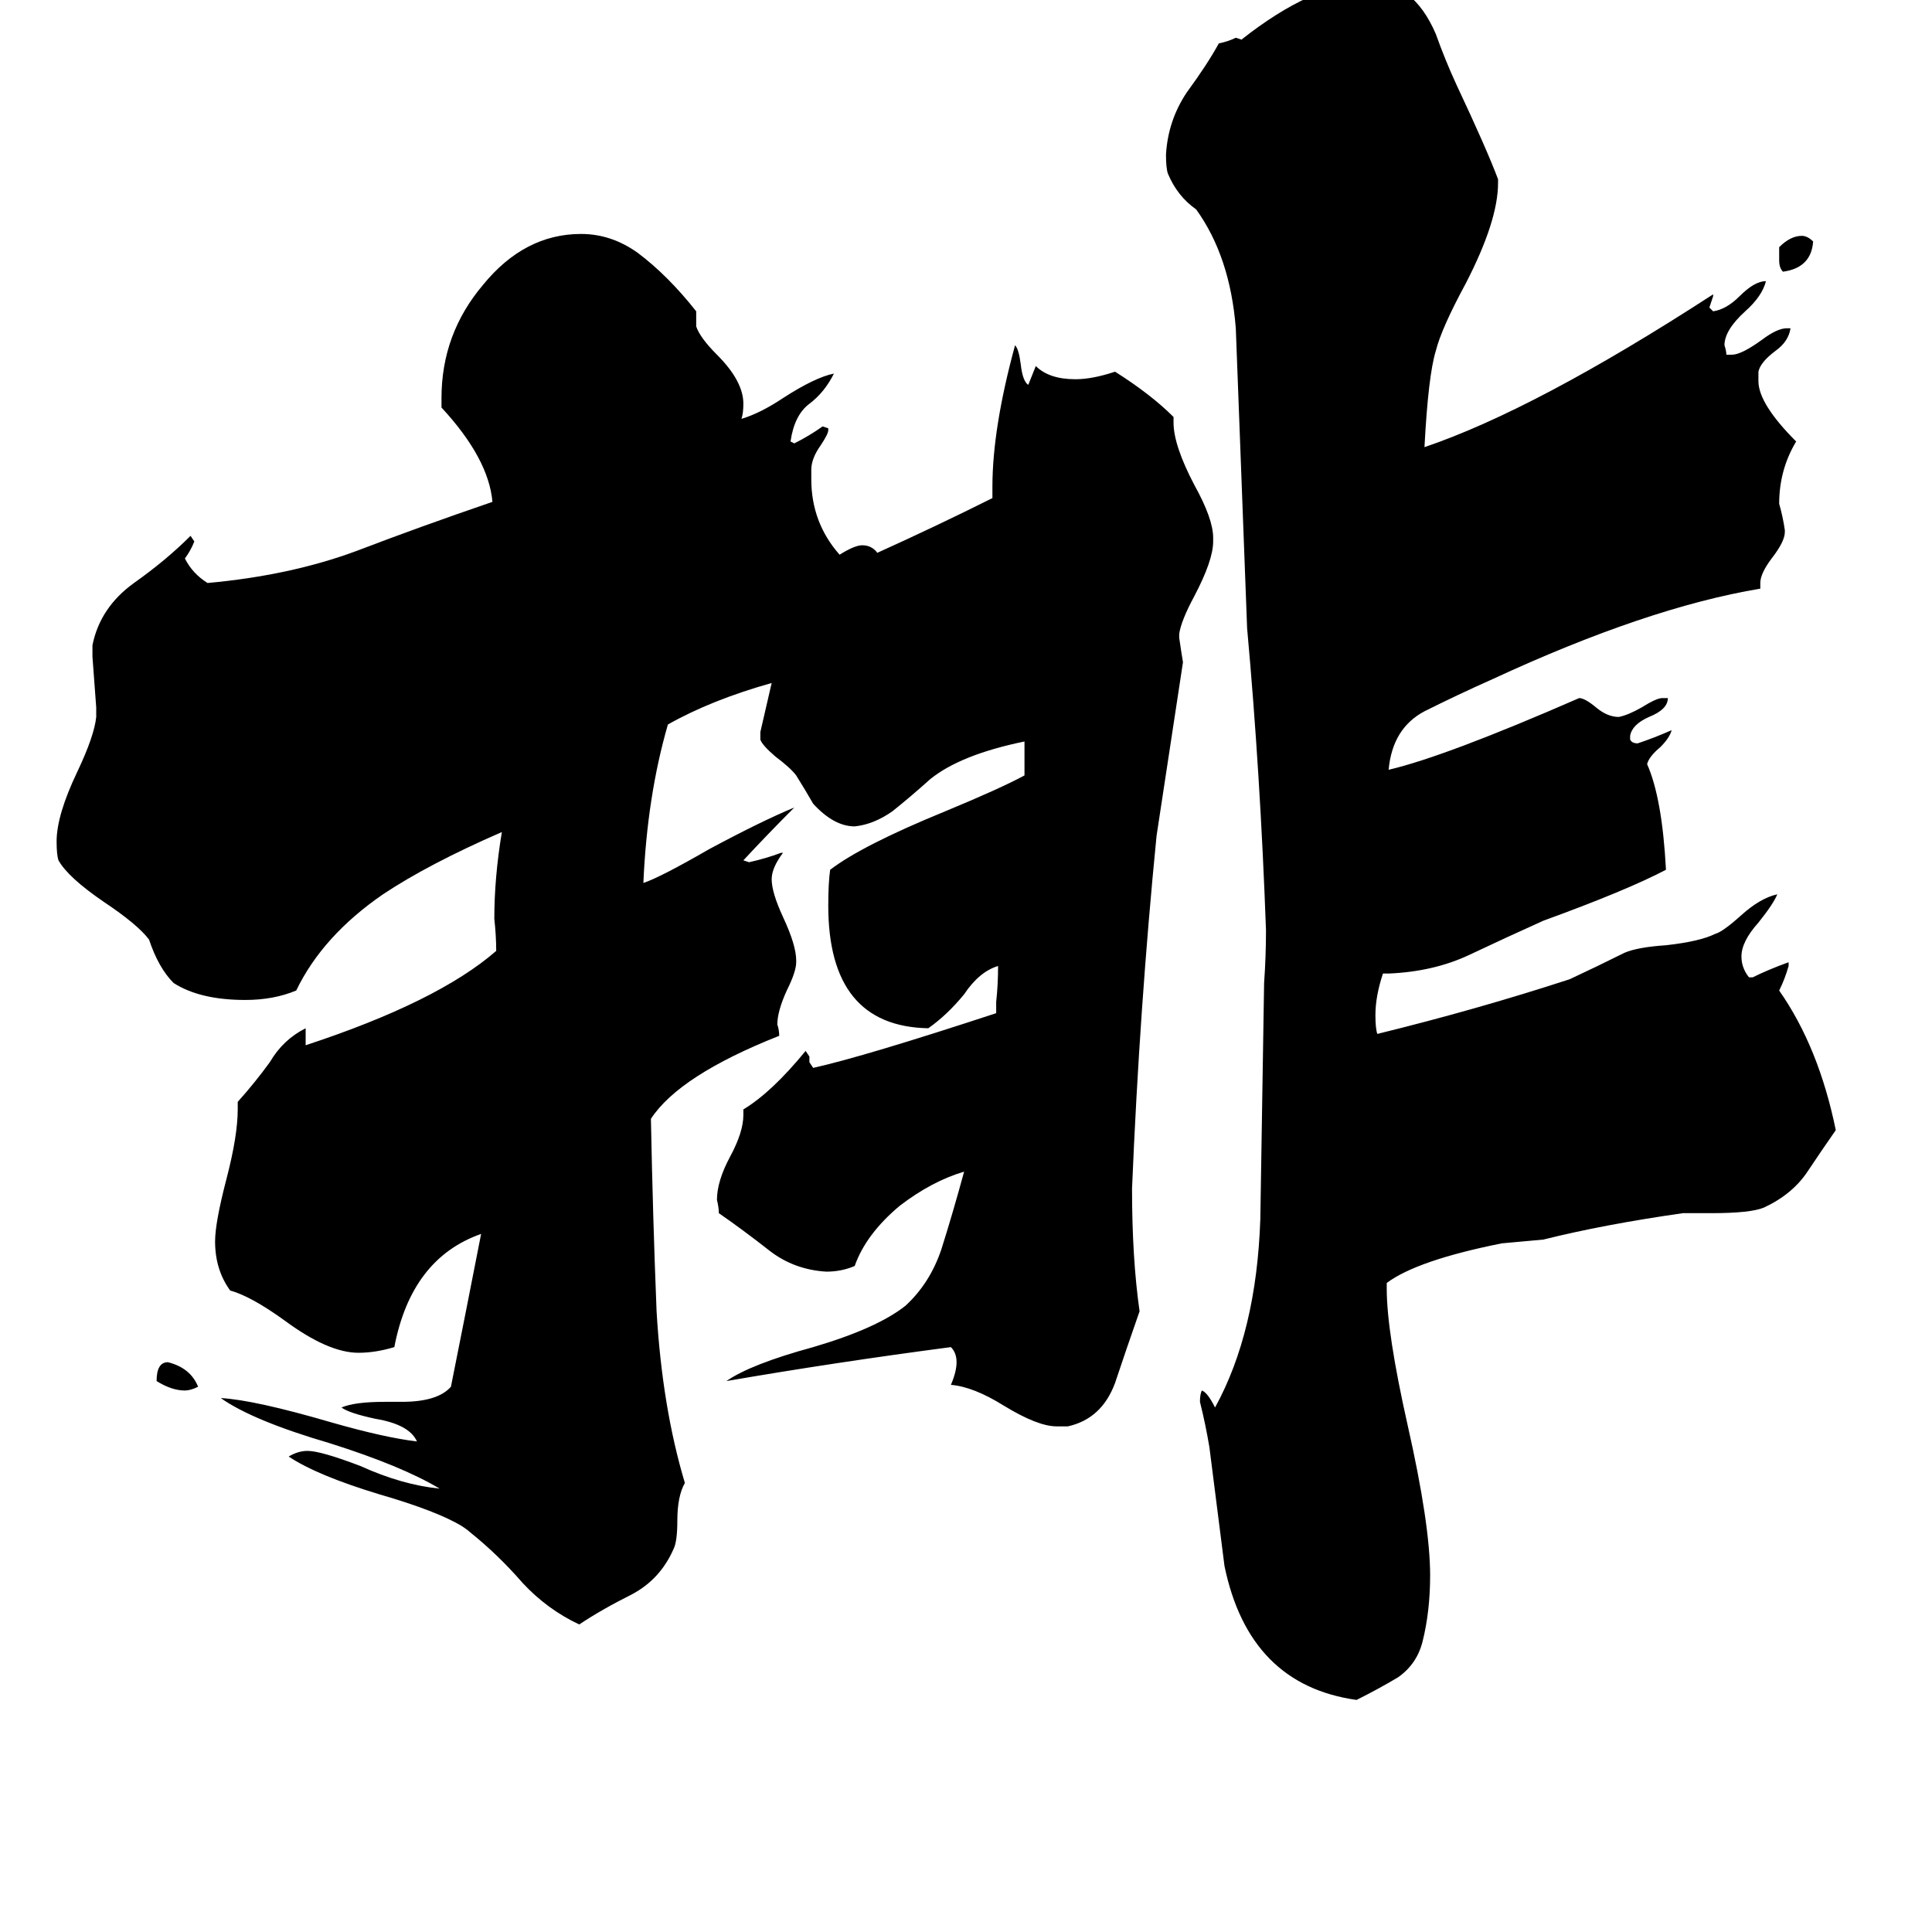 <svg xmlns="http://www.w3.org/2000/svg" viewBox="0 -800 1024 1024">
	<path fill="#000000" d="M105 -65Q101 -63 98 -63Q91 -63 83 -68Q83 -78 89 -78Q101 -75 105 -65ZM943 -662V-669Q949 -675 955 -675Q958 -675 961 -672Q960 -658 945 -656Q943 -658 943 -662ZM907 -157H892Q850 -151 818 -143Q807 -142 796 -141Q751 -132 735 -120V-117Q735 -94 746 -45Q758 8 758 35Q758 54 754 70Q751 82 741 89Q731 95 719 101Q662 93 649 30L641 -33Q639 -45 636 -57Q636 -61 637 -63Q640 -62 644 -54Q666 -94 668 -154Q669 -215 670 -279Q671 -293 671 -307Q668 -390 661 -467Q658 -546 655 -626Q652 -664 634 -689Q624 -696 619 -708Q618 -711 618 -718Q619 -736 629 -751Q640 -766 646 -777Q651 -778 655 -780L658 -779Q696 -809 725 -809Q737 -809 746 -803Q755 -796 761 -782Q766 -768 772 -755Q788 -721 794 -705V-703Q794 -683 777 -650Q764 -626 761 -614Q757 -601 755 -563Q814 -583 908 -644V-643Q907 -640 906 -637L908 -635Q915 -636 922 -643Q930 -651 936 -651Q934 -643 925 -635Q914 -625 914 -617Q915 -614 915 -612H918Q923 -612 934 -620Q942 -626 947 -626H949Q948 -619 941 -614Q933 -608 932 -603V-598Q932 -586 952 -566Q943 -551 943 -533Q945 -526 946 -519V-518Q946 -513 939 -504Q933 -496 933 -491V-488Q873 -478 791 -440Q773 -432 755 -423Q738 -414 736 -392Q766 -399 837 -430Q840 -430 846 -425Q852 -420 858 -420Q863 -421 870 -425Q878 -430 881 -430H884Q884 -424 874 -420Q865 -416 864 -410V-408Q865 -406 868 -406Q877 -409 886 -413Q885 -409 880 -404Q874 -399 873 -395Q881 -377 883 -339Q862 -328 818 -312Q798 -303 779 -294Q760 -285 736 -284H733Q729 -272 729 -262Q729 -255 730 -252Q783 -265 832 -281Q847 -288 861 -295Q868 -298 883 -299Q901 -301 909 -305Q913 -306 923 -315Q933 -324 942 -326Q940 -321 932 -311Q923 -301 923 -293Q923 -287 927 -282H929Q937 -286 948 -290V-288Q946 -281 943 -275Q964 -245 973 -201Q966 -191 958 -179Q950 -167 935 -160Q928 -157 907 -157ZM566 -44H560Q550 -44 532 -55Q516 -65 504 -66Q507 -73 507 -78Q507 -83 504 -86Q443 -78 385 -68Q398 -77 431 -86Q465 -96 480 -108Q493 -120 499 -138Q505 -157 511 -179Q494 -174 477 -161Q459 -146 453 -129Q446 -126 438 -126Q421 -127 408 -137Q394 -148 381 -157Q381 -160 380 -164Q380 -174 387 -187Q394 -200 394 -209V-212Q409 -221 427 -243L429 -240V-237L431 -234Q458 -240 528 -263V-269Q529 -278 529 -288Q519 -285 511 -273Q502 -262 492 -255Q439 -256 439 -320Q439 -332 440 -339Q457 -352 501 -370Q530 -382 543 -389V-407Q509 -400 493 -387Q483 -378 473 -370Q463 -363 453 -362Q442 -362 431 -374Q427 -381 422 -389Q419 -393 411 -399Q404 -405 403 -408V-412Q406 -425 409 -438Q377 -429 354 -416Q343 -378 341 -332Q350 -335 376 -350Q404 -365 421 -372Q407 -358 394 -344L397 -343Q406 -345 414 -348H415Q409 -340 409 -334Q409 -327 415 -314Q422 -299 422 -291V-290Q422 -285 417 -275Q412 -264 412 -257Q413 -254 413 -251Q360 -230 345 -207Q346 -155 348 -105Q351 -54 363 -14Q359 -7 359 6Q359 17 357 21Q350 37 335 45Q319 53 307 61Q290 53 277 39Q264 24 249 12Q248 11 245 9Q232 1 201 -8Q168 -18 153 -28Q158 -31 163 -31Q170 -31 191 -23Q213 -13 233 -11Q213 -23 175 -35Q134 -47 117 -59Q135 -58 176 -46Q204 -38 221 -36Q217 -45 199 -48Q185 -51 181 -54Q188 -57 204 -57H213Q232 -57 239 -65Q247 -105 255 -146Q218 -133 209 -86Q199 -83 190 -83Q174 -83 151 -100Q133 -113 122 -116Q114 -127 114 -142Q114 -152 120 -175Q126 -198 126 -212V-216Q135 -226 143 -237Q150 -249 162 -255V-246Q232 -269 263 -296Q263 -304 262 -313Q262 -335 266 -359Q227 -342 203 -326Q171 -304 157 -275Q145 -270 130 -270Q106 -270 92 -279Q84 -287 79 -302Q73 -310 55 -322Q36 -335 31 -344Q30 -347 30 -354Q30 -368 41 -391Q50 -410 51 -420V-425Q50 -438 49 -452V-458Q53 -478 71 -491Q88 -503 101 -516L103 -513Q101 -508 98 -504Q102 -496 110 -491Q154 -495 189 -508Q223 -521 261 -534Q259 -557 234 -584V-589Q234 -623 256 -649Q278 -676 308 -676Q324 -676 338 -666Q354 -654 369 -635V-627Q371 -621 380 -612Q394 -598 394 -586Q394 -581 393 -578Q403 -581 415 -589Q432 -600 442 -602Q437 -592 429 -586Q421 -580 419 -566L421 -565Q429 -569 436 -574L439 -573V-572Q439 -570 435 -564Q430 -557 430 -551V-546Q430 -523 445 -506Q453 -511 457 -511Q462 -511 465 -507Q496 -521 526 -536V-542Q526 -573 538 -617Q540 -615 541 -607Q542 -598 545 -596Q547 -601 549 -606Q556 -599 570 -599Q579 -599 591 -603Q610 -591 622 -579V-576Q622 -564 633 -543Q643 -525 643 -515V-513Q643 -503 633 -484Q626 -471 625 -464V-462Q626 -455 627 -449Q620 -403 613 -357Q604 -266 600 -170Q600 -133 604 -105Q597 -85 591 -67Q584 -48 566 -44Z"/>
</svg>